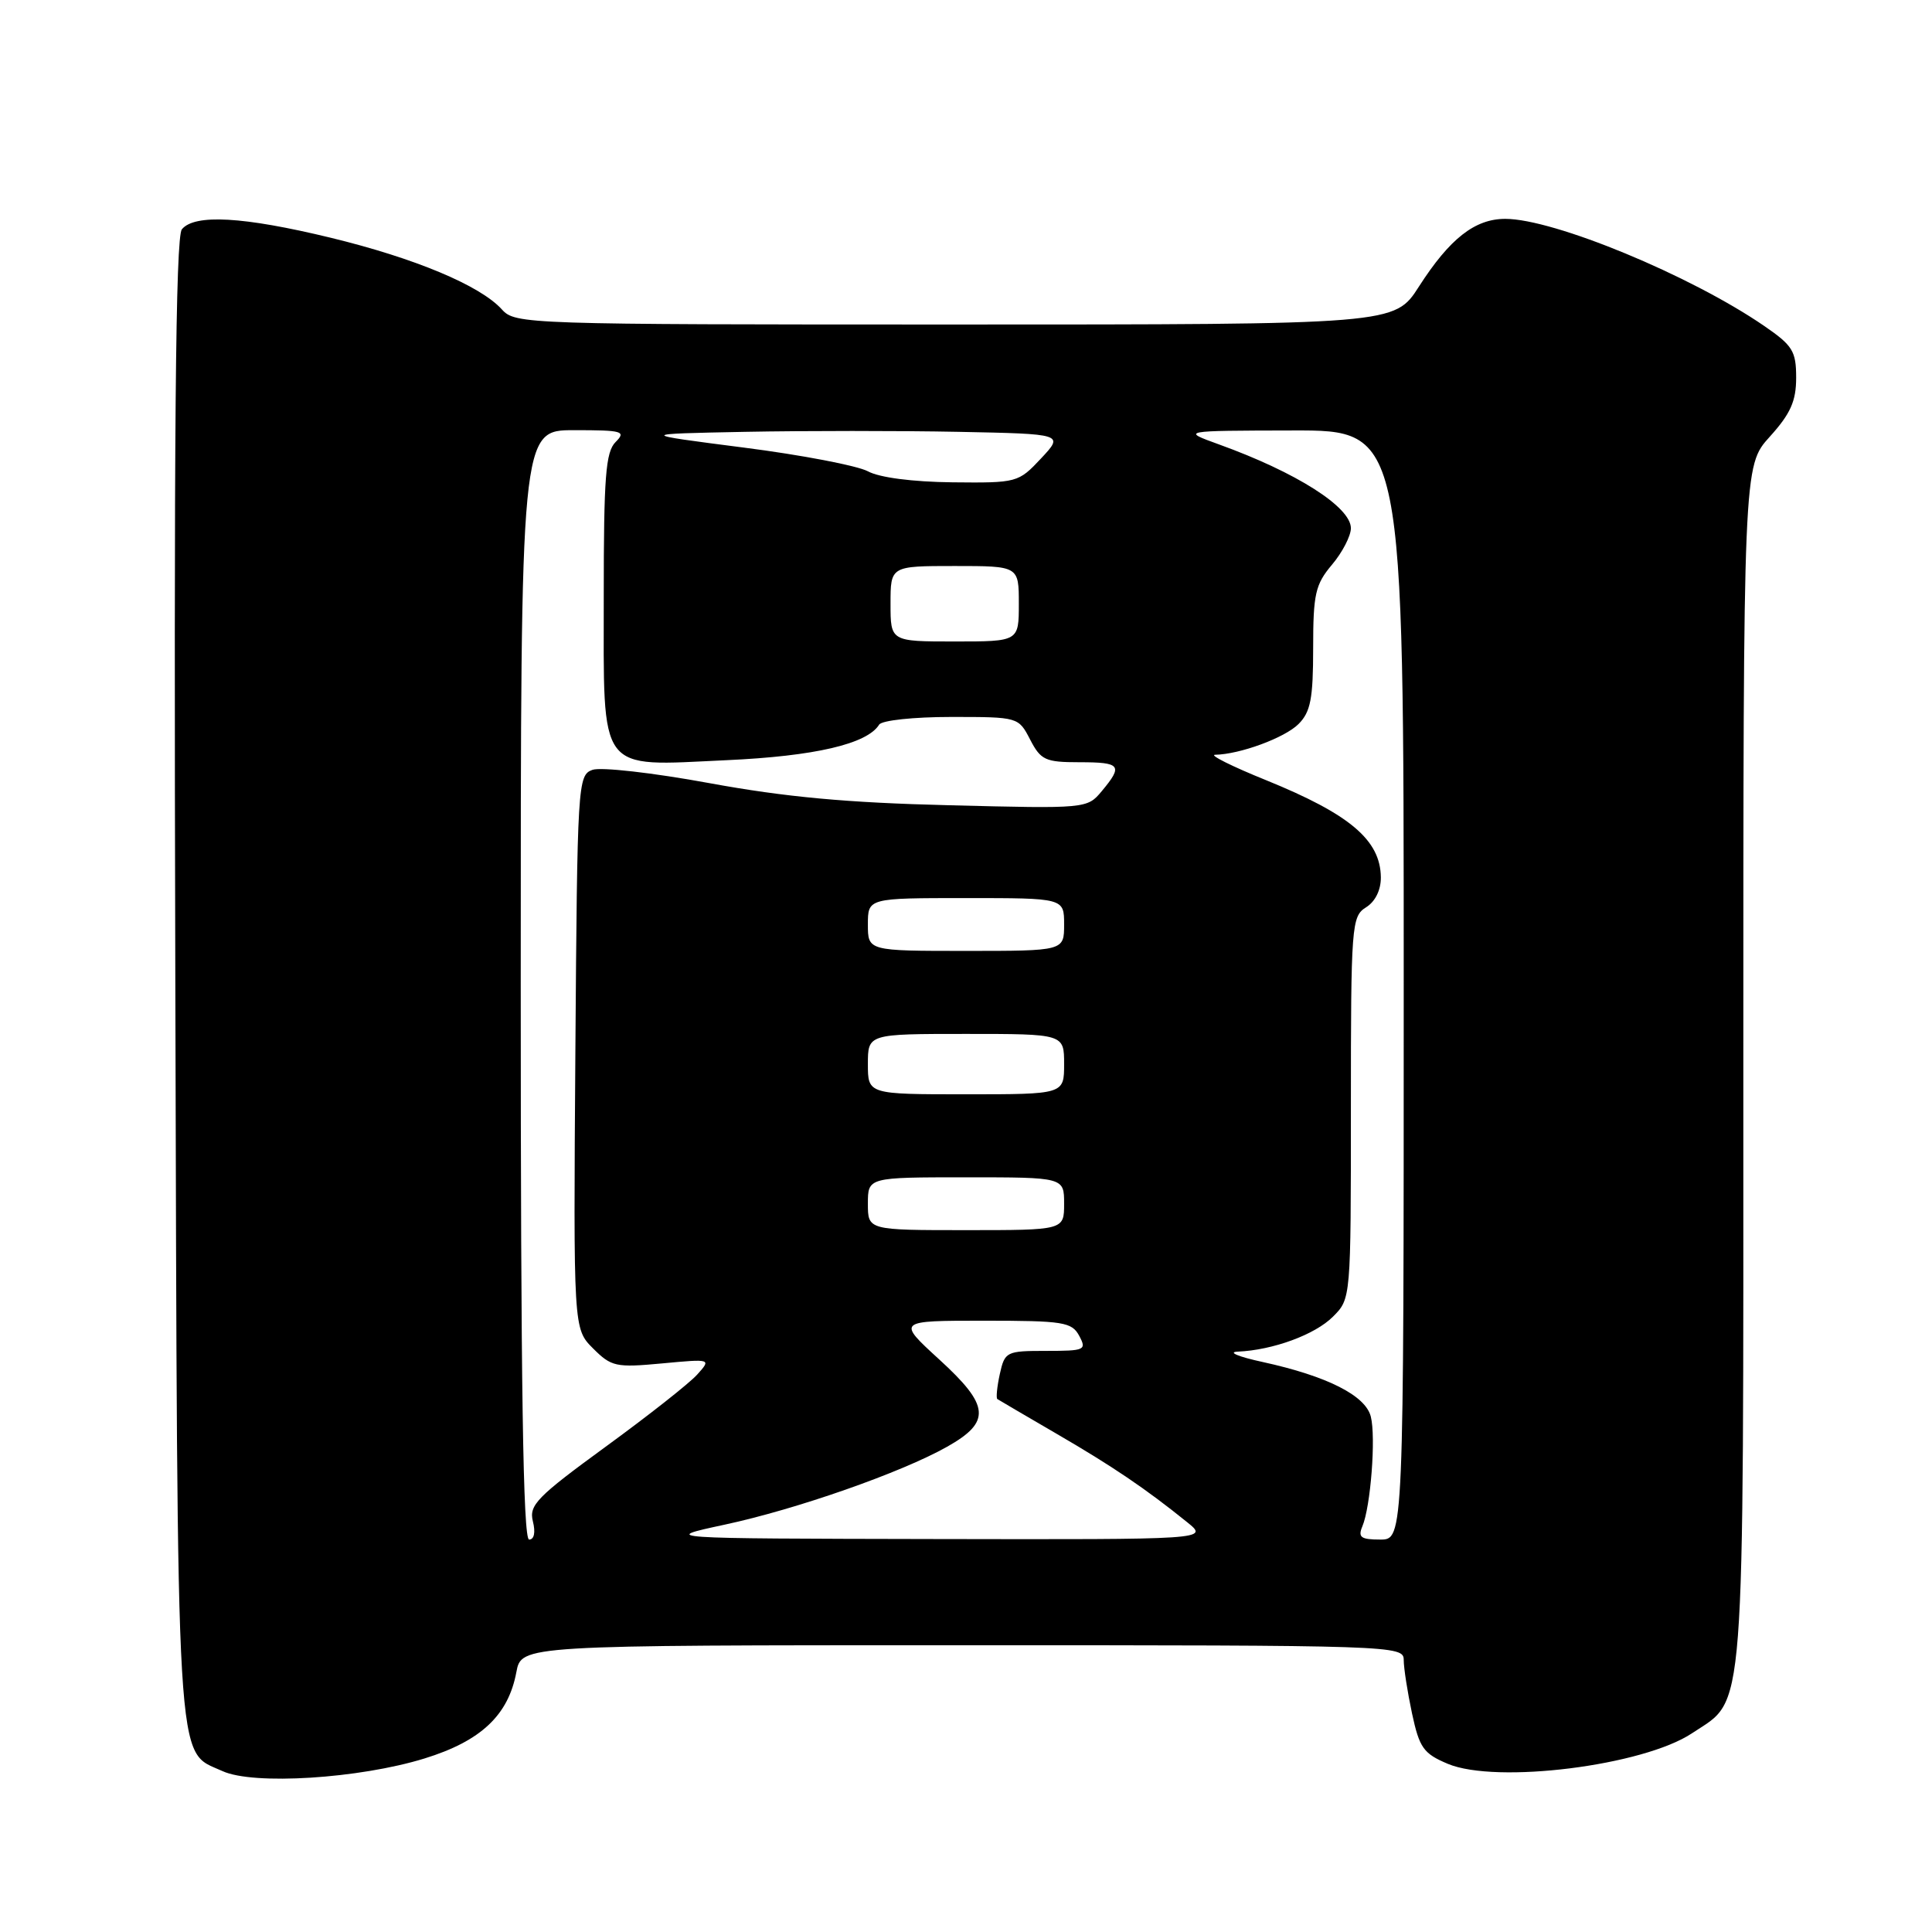 <?xml version="1.0" encoding="UTF-8" standalone="no"?>
<!DOCTYPE svg PUBLIC "-//W3C//DTD SVG 1.1//EN" "http://www.w3.org/Graphics/SVG/1.1/DTD/svg11.dtd" >
<svg xmlns="http://www.w3.org/2000/svg" xmlns:xlink="http://www.w3.org/1999/xlink" version="1.1" viewBox="0 0 256 256">
 <g >
 <path fill="currentColor"
d=" M 56.24 233.01 C 63.72 230.70 67.35 227.29 68.42 221.57 C 69.09 218.00 69.09 218.00 127.55 218.00 C 184.84 218.00 186.00 218.04 186.00 219.95 C 186.00 221.02 186.50 224.22 187.10 227.04 C 188.08 231.61 188.62 232.36 191.85 233.72 C 198.29 236.41 217.75 233.97 224.21 229.66 C 231.35 224.89 231.00 229.50 231.00 141.12 C 231.00 61.74 231.00 61.74 234.50 57.87 C 237.26 54.82 238.00 53.15 238.00 50.05 C 238.00 46.52 237.54 45.78 233.75 43.18 C 223.99 36.48 205.89 29.00 199.46 29.00 C 195.43 29.00 192.10 31.61 188.01 37.98 C 184.79 43.00 184.79 43.00 126.55 43.00 C 69.57 43.00 68.27 42.96 66.50 41.00 C 63.63 37.83 54.98 34.21 43.81 31.50 C 32.25 28.70 25.80 28.33 24.10 30.38 C 23.26 31.39 23.03 57.40 23.23 129.63 C 23.53 236.96 23.22 231.80 29.48 234.68 C 33.57 236.56 47.58 235.68 56.24 233.01 Z  M 69.00 130.50 C 69.00 57.00 69.00 57.00 76.07 57.00 C 82.50 57.00 83.00 57.14 81.57 58.57 C 80.25 59.89 80.00 63.18 80.00 78.92 C 80.00 102.77 79.07 101.52 96.24 100.73 C 107.97 100.20 114.90 98.58 116.49 96.02 C 116.84 95.45 121.08 95.00 126.03 95.00 C 134.93 95.00 134.95 95.01 136.50 98.00 C 137.91 100.72 138.51 101.00 143.03 101.00 C 148.52 101.00 148.84 101.42 145.99 104.83 C 144.06 107.15 143.95 107.16 125.78 106.70 C 112.19 106.37 104.04 105.61 94.00 103.77 C 86.55 102.40 79.60 101.61 78.50 102.01 C 76.56 102.71 76.49 103.76 76.24 139.40 C 75.98 176.07 75.98 176.07 78.58 178.67 C 81.01 181.10 81.61 181.23 87.72 180.66 C 94.26 180.05 94.26 180.05 92.38 182.14 C 91.35 183.29 85.89 187.59 80.25 191.70 C 71.15 198.34 70.07 199.44 70.61 201.59 C 70.98 203.05 70.78 204.00 70.11 204.00 C 69.31 204.00 69.00 183.63 69.00 130.50 Z  M 96.00 202.03 C 105.54 199.99 119.46 195.11 125.50 191.70 C 131.35 188.40 131.16 186.26 124.47 180.15 C 118.84 175.00 118.84 175.00 130.38 175.00 C 140.91 175.00 142.02 175.18 143.00 177.00 C 144.01 178.89 143.76 179.00 138.61 179.00 C 133.34 179.00 133.14 179.10 132.48 182.07 C 132.11 183.76 131.97 185.25 132.15 185.38 C 132.34 185.51 135.88 187.58 140.00 189.98 C 147.40 194.28 151.81 197.26 157.33 201.72 C 160.15 204.00 160.15 204.00 123.83 203.93 C 87.50 203.86 87.50 203.86 96.00 202.03 Z  M 180.52 202.25 C 181.62 199.65 182.33 190.44 181.64 187.71 C 180.94 184.91 175.85 182.34 167.30 180.47 C 164.11 179.78 162.62 179.16 164.00 179.10 C 168.66 178.90 174.25 176.85 176.63 174.46 C 179.00 172.09 179.00 172.08 179.00 146.79 C 179.00 122.56 179.09 121.43 181.00 120.23 C 182.23 119.47 182.99 117.92 182.97 116.24 C 182.91 111.31 178.86 107.89 167.79 103.39 C 163.23 101.55 160.18 100.02 161.00 100.01 C 164.27 99.96 170.23 97.77 172.06 95.94 C 173.66 94.34 174.00 92.58 174.00 85.89 C 174.00 78.71 174.28 77.45 176.50 74.82 C 177.88 73.18 179.00 71.01 179.00 69.99 C 179.00 67.18 171.76 62.58 161.50 58.88 C 156.50 57.07 156.50 57.07 171.25 57.04 C 186.00 57.00 186.00 57.00 186.00 130.50 C 186.00 204.00 186.00 204.00 182.89 204.00 C 180.32 204.00 179.91 203.70 180.52 202.25 Z  M 115.00 159.50 C 115.00 156.00 115.00 156.00 128.00 156.00 C 141.00 156.00 141.00 156.00 141.00 159.50 C 141.00 163.00 141.00 163.00 128.00 163.00 C 115.00 163.00 115.00 163.00 115.00 159.50 Z  M 115.00 141.00 C 115.00 137.00 115.00 137.00 128.00 137.00 C 141.00 137.00 141.00 137.00 141.00 141.00 C 141.00 145.00 141.00 145.00 128.00 145.00 C 115.00 145.00 115.00 145.00 115.00 141.00 Z  M 115.00 122.50 C 115.00 119.00 115.00 119.00 128.00 119.00 C 141.00 119.00 141.00 119.00 141.00 122.50 C 141.00 126.00 141.00 126.00 128.00 126.00 C 115.00 126.00 115.00 126.00 115.00 122.50 Z  M 118.00 80.00 C 118.00 75.00 118.00 75.00 126.50 75.00 C 135.00 75.00 135.00 75.00 135.00 80.00 C 135.00 85.00 135.00 85.00 126.50 85.00 C 118.00 85.00 118.00 85.00 118.00 80.00 Z  M 115.00 62.45 C 113.62 61.71 106.20 60.28 98.50 59.30 C 84.50 57.50 84.50 57.50 98.75 57.22 C 106.59 57.07 119.30 57.07 126.99 57.22 C 140.98 57.50 140.98 57.50 137.94 60.75 C 134.94 63.95 134.77 64.00 126.20 63.91 C 120.91 63.85 116.52 63.28 115.00 62.45 Z "/>
</g>
</svg>